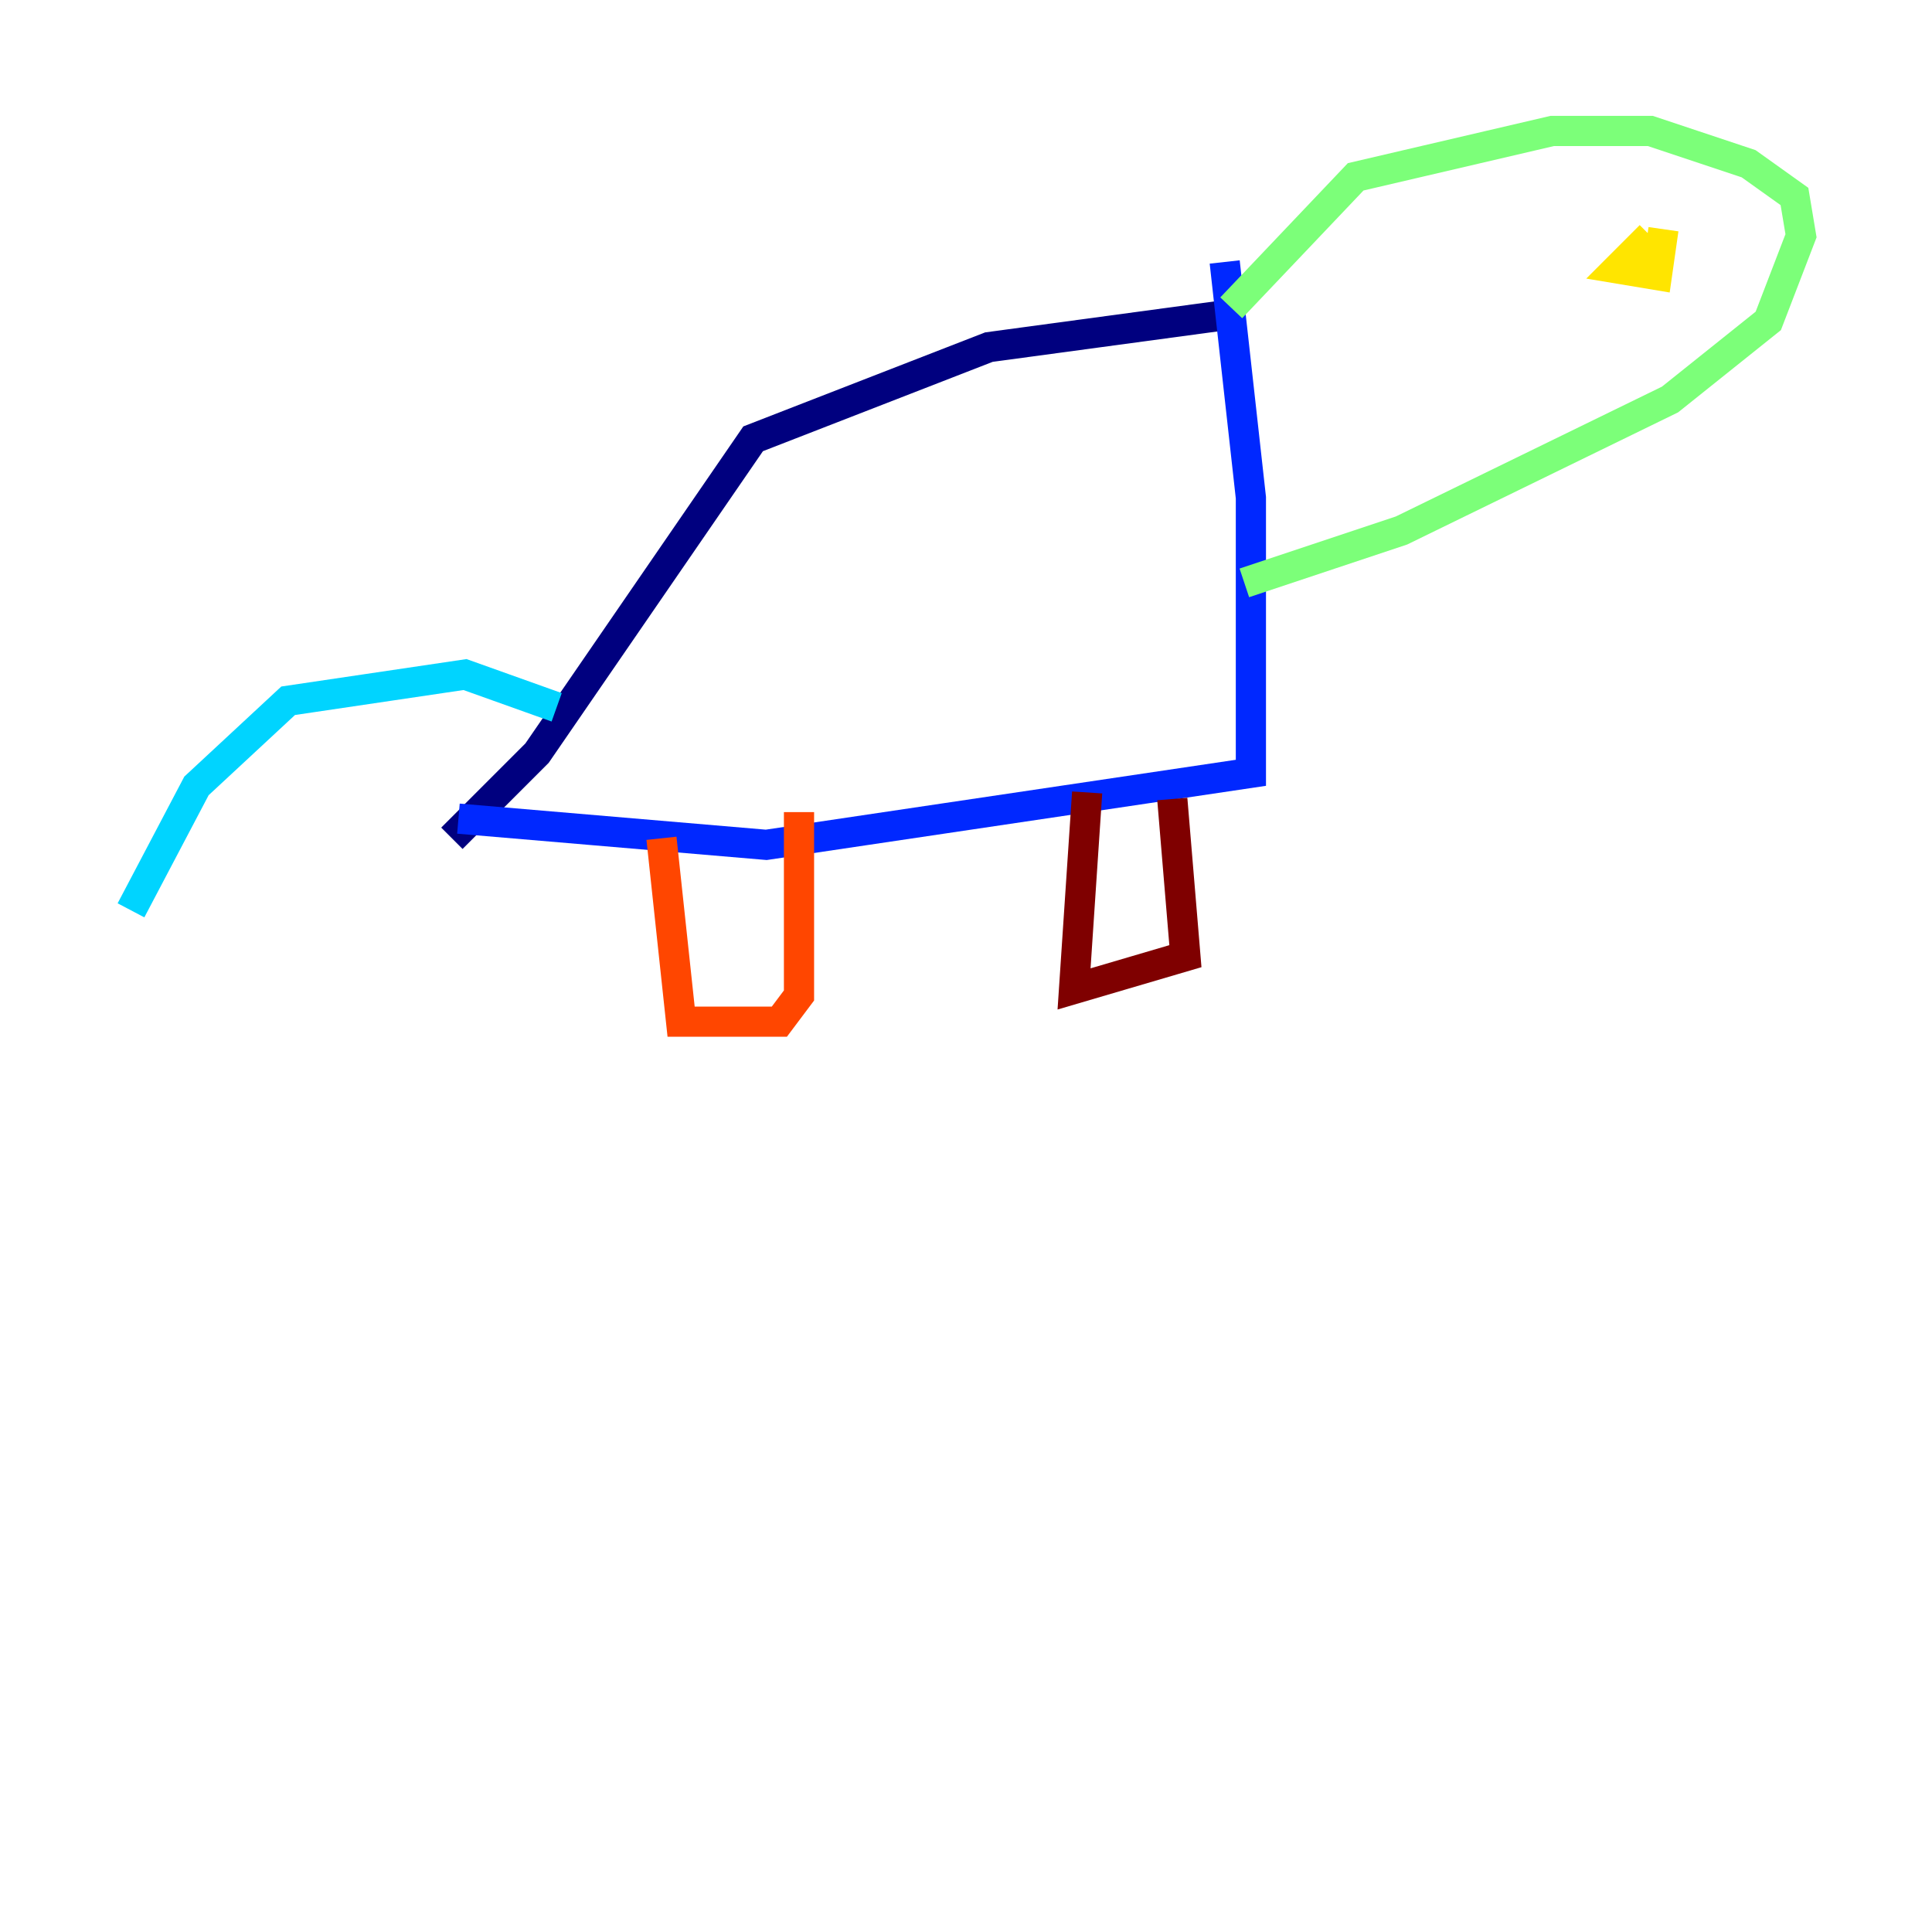 <?xml version="1.0" encoding="utf-8" ?>
<svg baseProfile="tiny" height="128" version="1.2" viewBox="0,0,128,128" width="128" xmlns="http://www.w3.org/2000/svg" xmlns:ev="http://www.w3.org/2001/xml-events" xmlns:xlink="http://www.w3.org/1999/xlink"><defs /><polyline fill="none" points="29.939,55.539 35.58,49.898 49.898,29.071 65.519,22.997 81.573,20.827" stroke="#00007f" stroke-width="2" /><polyline fill="none" points="30.373,54.237 50.766,55.973 82.875,51.2 82.875,32.976 81.139,17.356" stroke="#0028ff" stroke-width="2" /><polyline fill="none" points="36.881,46.861 30.807,44.691 19.091,46.427 13.017,52.068 8.678,60.312" stroke="#00d4ff" stroke-width="2" /><polyline fill="none" points="81.573,20.393 89.817,11.715 102.834,8.678 109.342,8.678 115.851,10.848 118.888,13.017 119.322,15.62 117.153,21.261 110.644,26.468 92.854,35.146 82.441,38.617" stroke="#7cff79" stroke-width="2" /><polyline fill="none" points="109.342,15.62 107.173,17.79 109.776,18.224 110.21,15.186" stroke="#ffe500" stroke-width="2" /><polyline fill="none" points="43.824,55.539 45.125,67.688 51.634,67.688 52.936,65.953 52.936,53.803" stroke="#ff4600" stroke-width="2" /><polyline fill="none" points="72.027,52.502 71.159,65.519 78.536,63.349 77.668,52.936" stroke="#7f0000" stroke-width="2" /></svg>
